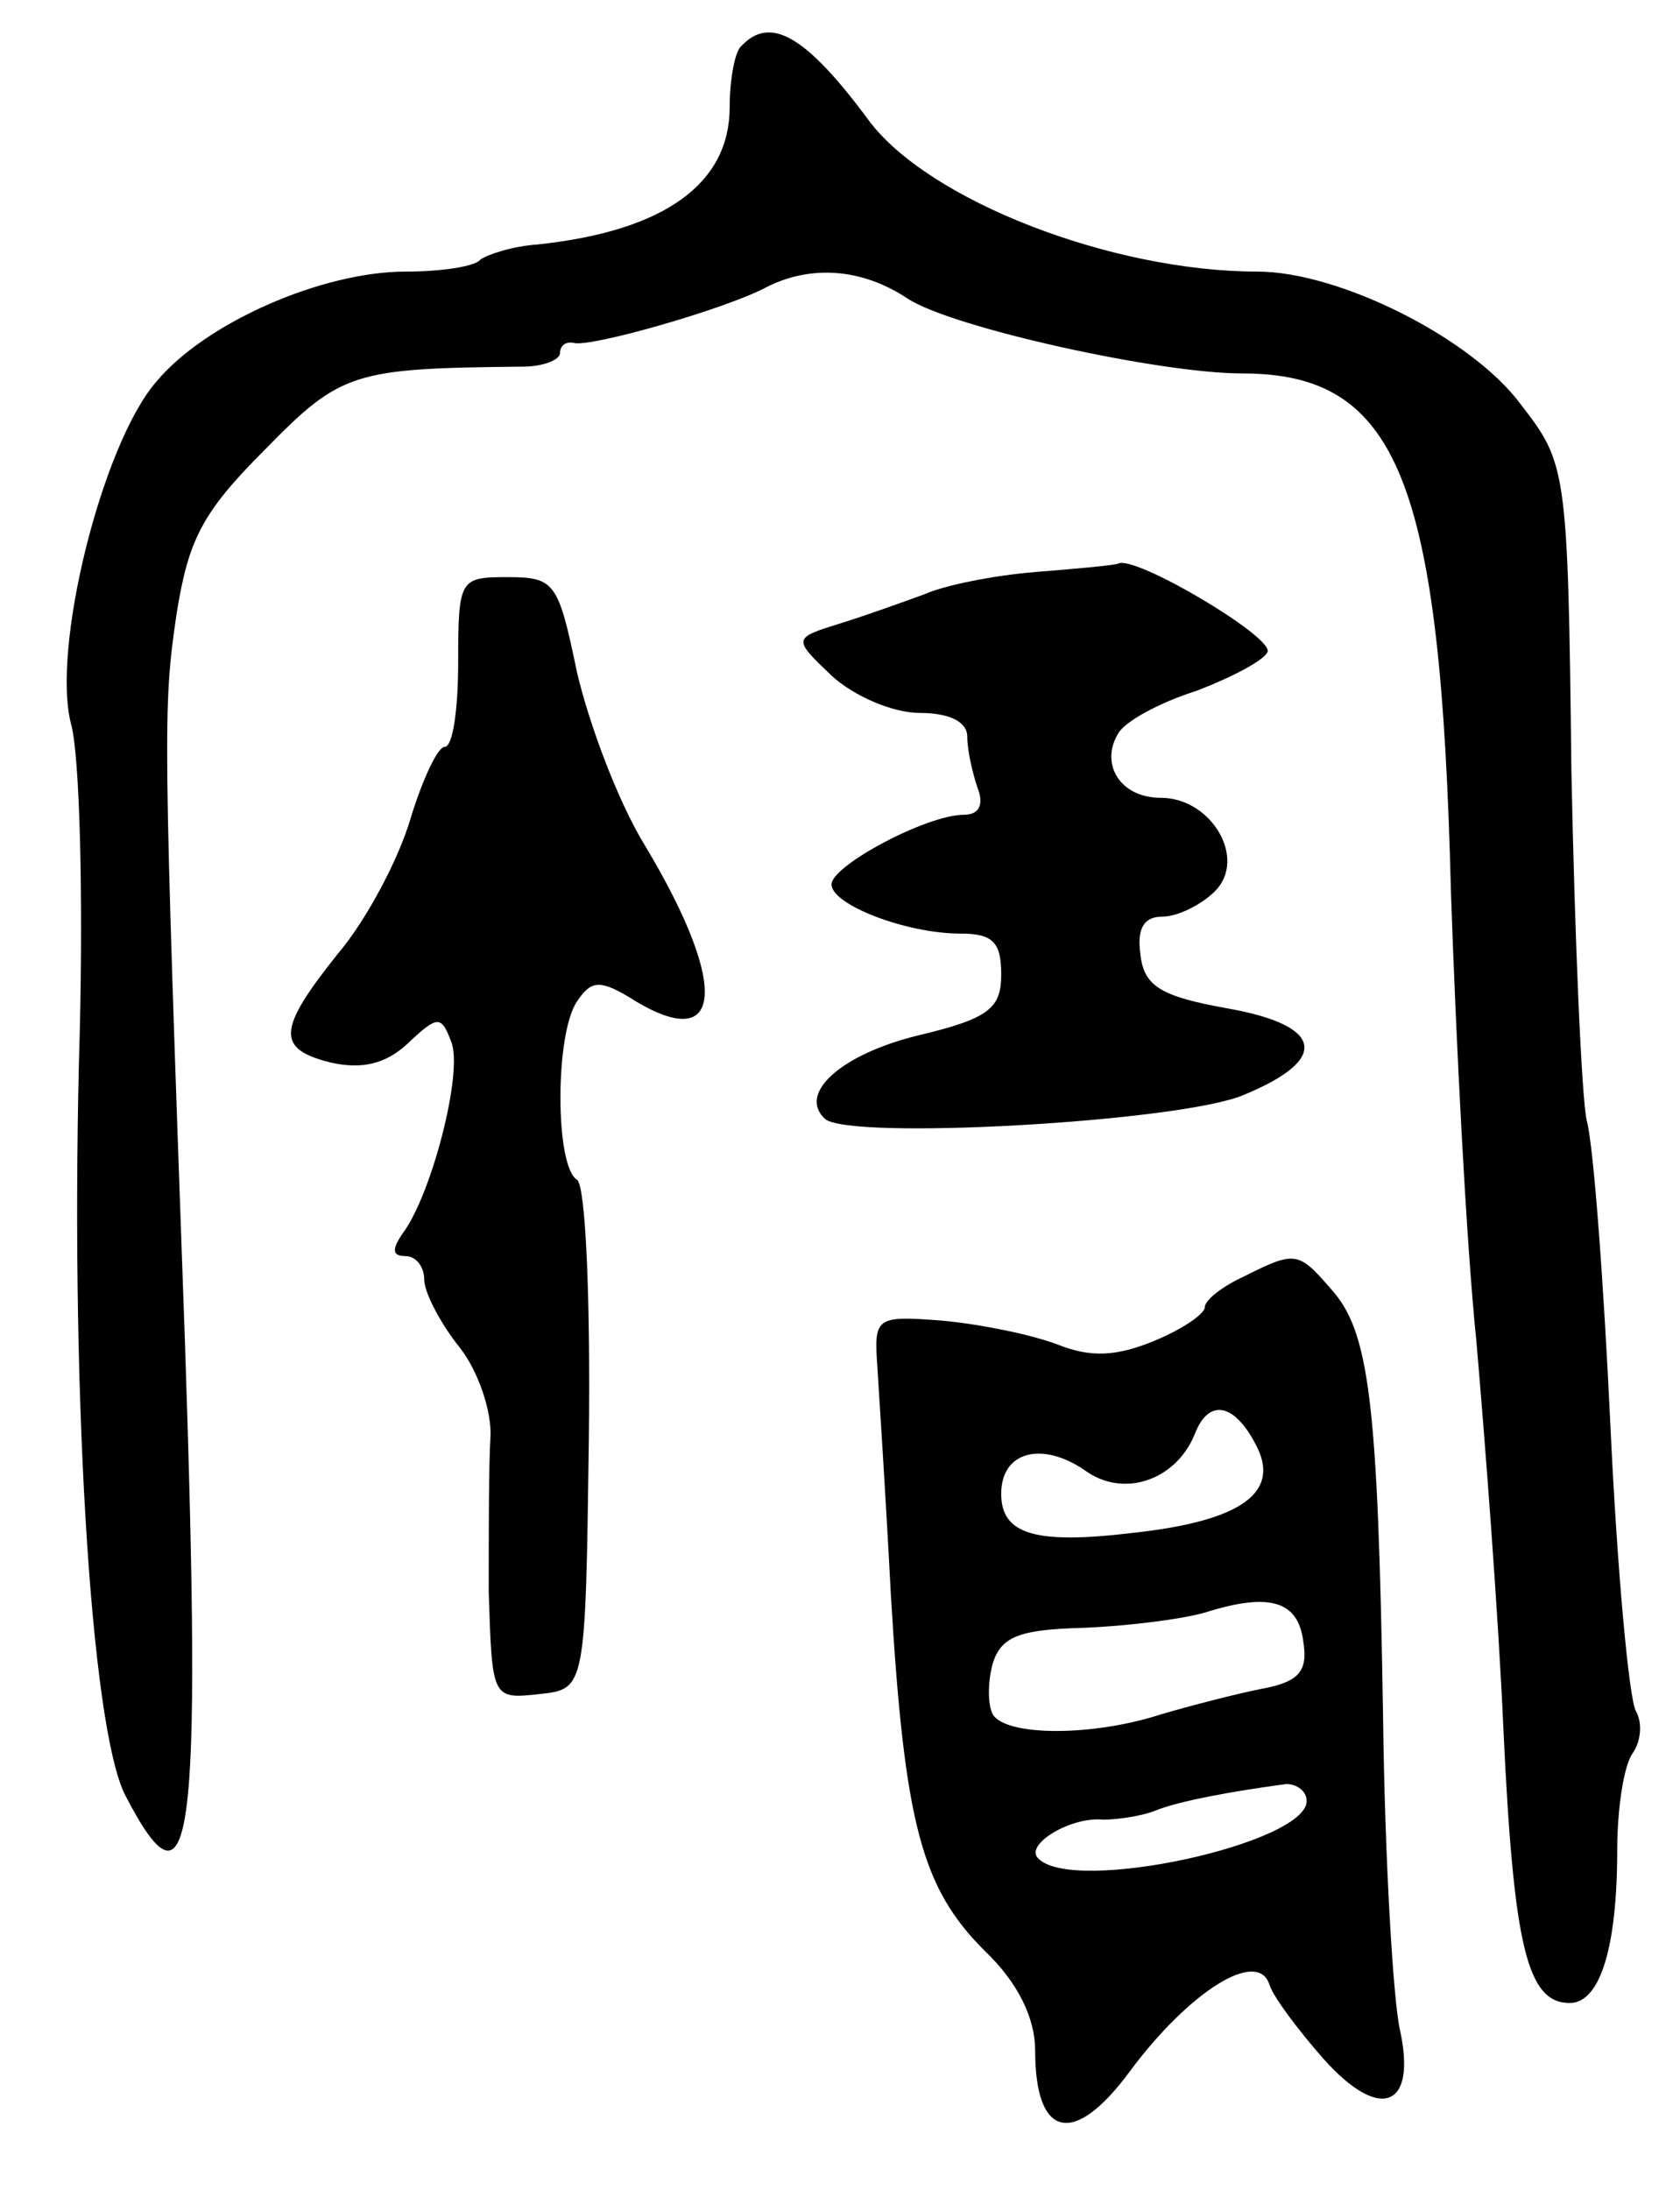 <svg version="1.0" xmlns="http://www.w3.org/2000/svg"
 width="99pt" height="129pt" viewBox="0 0 99 129"
 preserveAspectRatio="xMidYMid meet">
<g transform="translate(0,129) scale(0.1,-0.1)"
fill="#000000" stroke="none">
<path d="M437 1263 c-4 -3 -7 -20 -7 -36 0 -45 -38 -73 -113 -81 -15 -1 -30
-6 -34 -9 -3 -4 -23 -7 -44 -7 -49 0 -118 -30 -147 -65 -32 -37 -62 -158 -50
-202 5 -19 7 -100 5 -181 -6 -203 6 -410 27 -450 39 -75 45 -32 35 267 -13
364 -13 374 -5 429 7 44 15 60 52 97 45 46 52 48 152 49 12 0 22 4 22 8 0 4 3
7 8 6 9 -3 90 20 114 33 26 13 56 11 83 -7 26 -17 148 -44 197 -44 92 0 117
-63 123 -305 3 -88 9 -207 15 -265 5 -58 13 -161 16 -230 6 -127 14 -160 39
-160 18 0 28 33 28 90 0 25 4 50 9 57 5 7 6 18 2 25 -4 7 -11 82 -15 168 -4
85 -10 166 -14 180 -3 14 -7 106 -9 206 -2 179 -3 181 -30 216 -29 39 -107 78
-155 78 -86 0 -194 42 -229 89 -37 50 -58 62 -75 44z"/>
<path d="M610 953 c-25 -2 -54 -8 -65 -13 -11 -4 -33 -12 -49 -17 -29 -9 -29
-9 -6 -31 13 -12 36 -22 52 -22 17 0 28 -5 28 -14 0 -8 3 -21 6 -30 4 -10 1
-16 -8 -16 -22 0 -78 -30 -78 -41 0 -12 44 -29 76 -29 19 0 24 -5 24 -24 0
-20 -7 -26 -49 -36 -45 -11 -71 -34 -55 -49 13 -13 210 -2 247 14 51 21 47 41
-10 51 -39 7 -49 13 -51 32 -2 15 2 22 13 22 9 0 23 7 31 15 19 19 -2 55 -32
55 -24 0 -36 20 -25 38 4 7 24 18 46 25 21 8 40 18 42 23 3 9 -78 57 -88 52
-2 -1 -24 -3 -49 -5z"/>
<path d="M270 900 c0 -27 -3 -50 -8 -50 -4 0 -13 -19 -20 -42 -7 -24 -26 -60
-43 -80 -36 -45 -36 -56 -4 -64 18 -4 32 -1 45 11 18 17 20 17 26 1 7 -18 -12
-91 -29 -113 -6 -9 -6 -13 2 -13 6 0 11 -6 11 -14 0 -7 9 -25 21 -40 11 -14
19 -38 18 -53 -1 -16 -1 -56 -1 -91 2 -63 2 -63 30 -60 27 3 27 3 29 150 1 85
-2 150 -7 153 -13 8 -13 86 0 105 8 12 13 13 30 3 56 -36 61 4 10 89 -16 26
-33 72 -40 102 -11 53 -13 56 -41 56 -28 0 -29 -1 -29 -50z"/>
<path d="M733 538 c-13 -6 -23 -14 -23 -18 0 -4 -13 -13 -30 -20 -22 -9 -37
-10 -57 -2 -16 6 -46 12 -68 14 -39 3 -40 2 -38 -27 1 -16 5 -77 8 -135 8
-134 18 -172 55 -209 20 -19 30 -40 30 -59 0 -52 23 -57 56 -12 35 47 75 72
82 51 2 -7 17 -27 32 -44 33 -37 55 -29 45 17 -4 17 -9 101 -10 186 -3 185 -8
226 -31 251 -19 22 -21 22 -51 7z m7 -99 c15 -28 -8 -45 -72 -52 -58 -7 -78
-1 -78 23 0 25 24 31 49 14 23 -17 54 -6 65 21 8 21 23 19 36 -6z m28 -116 c3
-18 -3 -24 -25 -28 -15 -3 -42 -10 -59 -15 -40 -13 -91 -13 -99 0 -3 6 -3 19
0 30 5 16 16 20 53 21 26 1 58 5 72 9 38 12 55 7 58 -17z m2 -94 c0 -25 -137
-55 -158 -34 -9 8 19 25 38 23 8 0 22 2 30 5 14 6 48 12 78 16 6 0 12 -4 12
-10z"/>
</g>
</svg>
